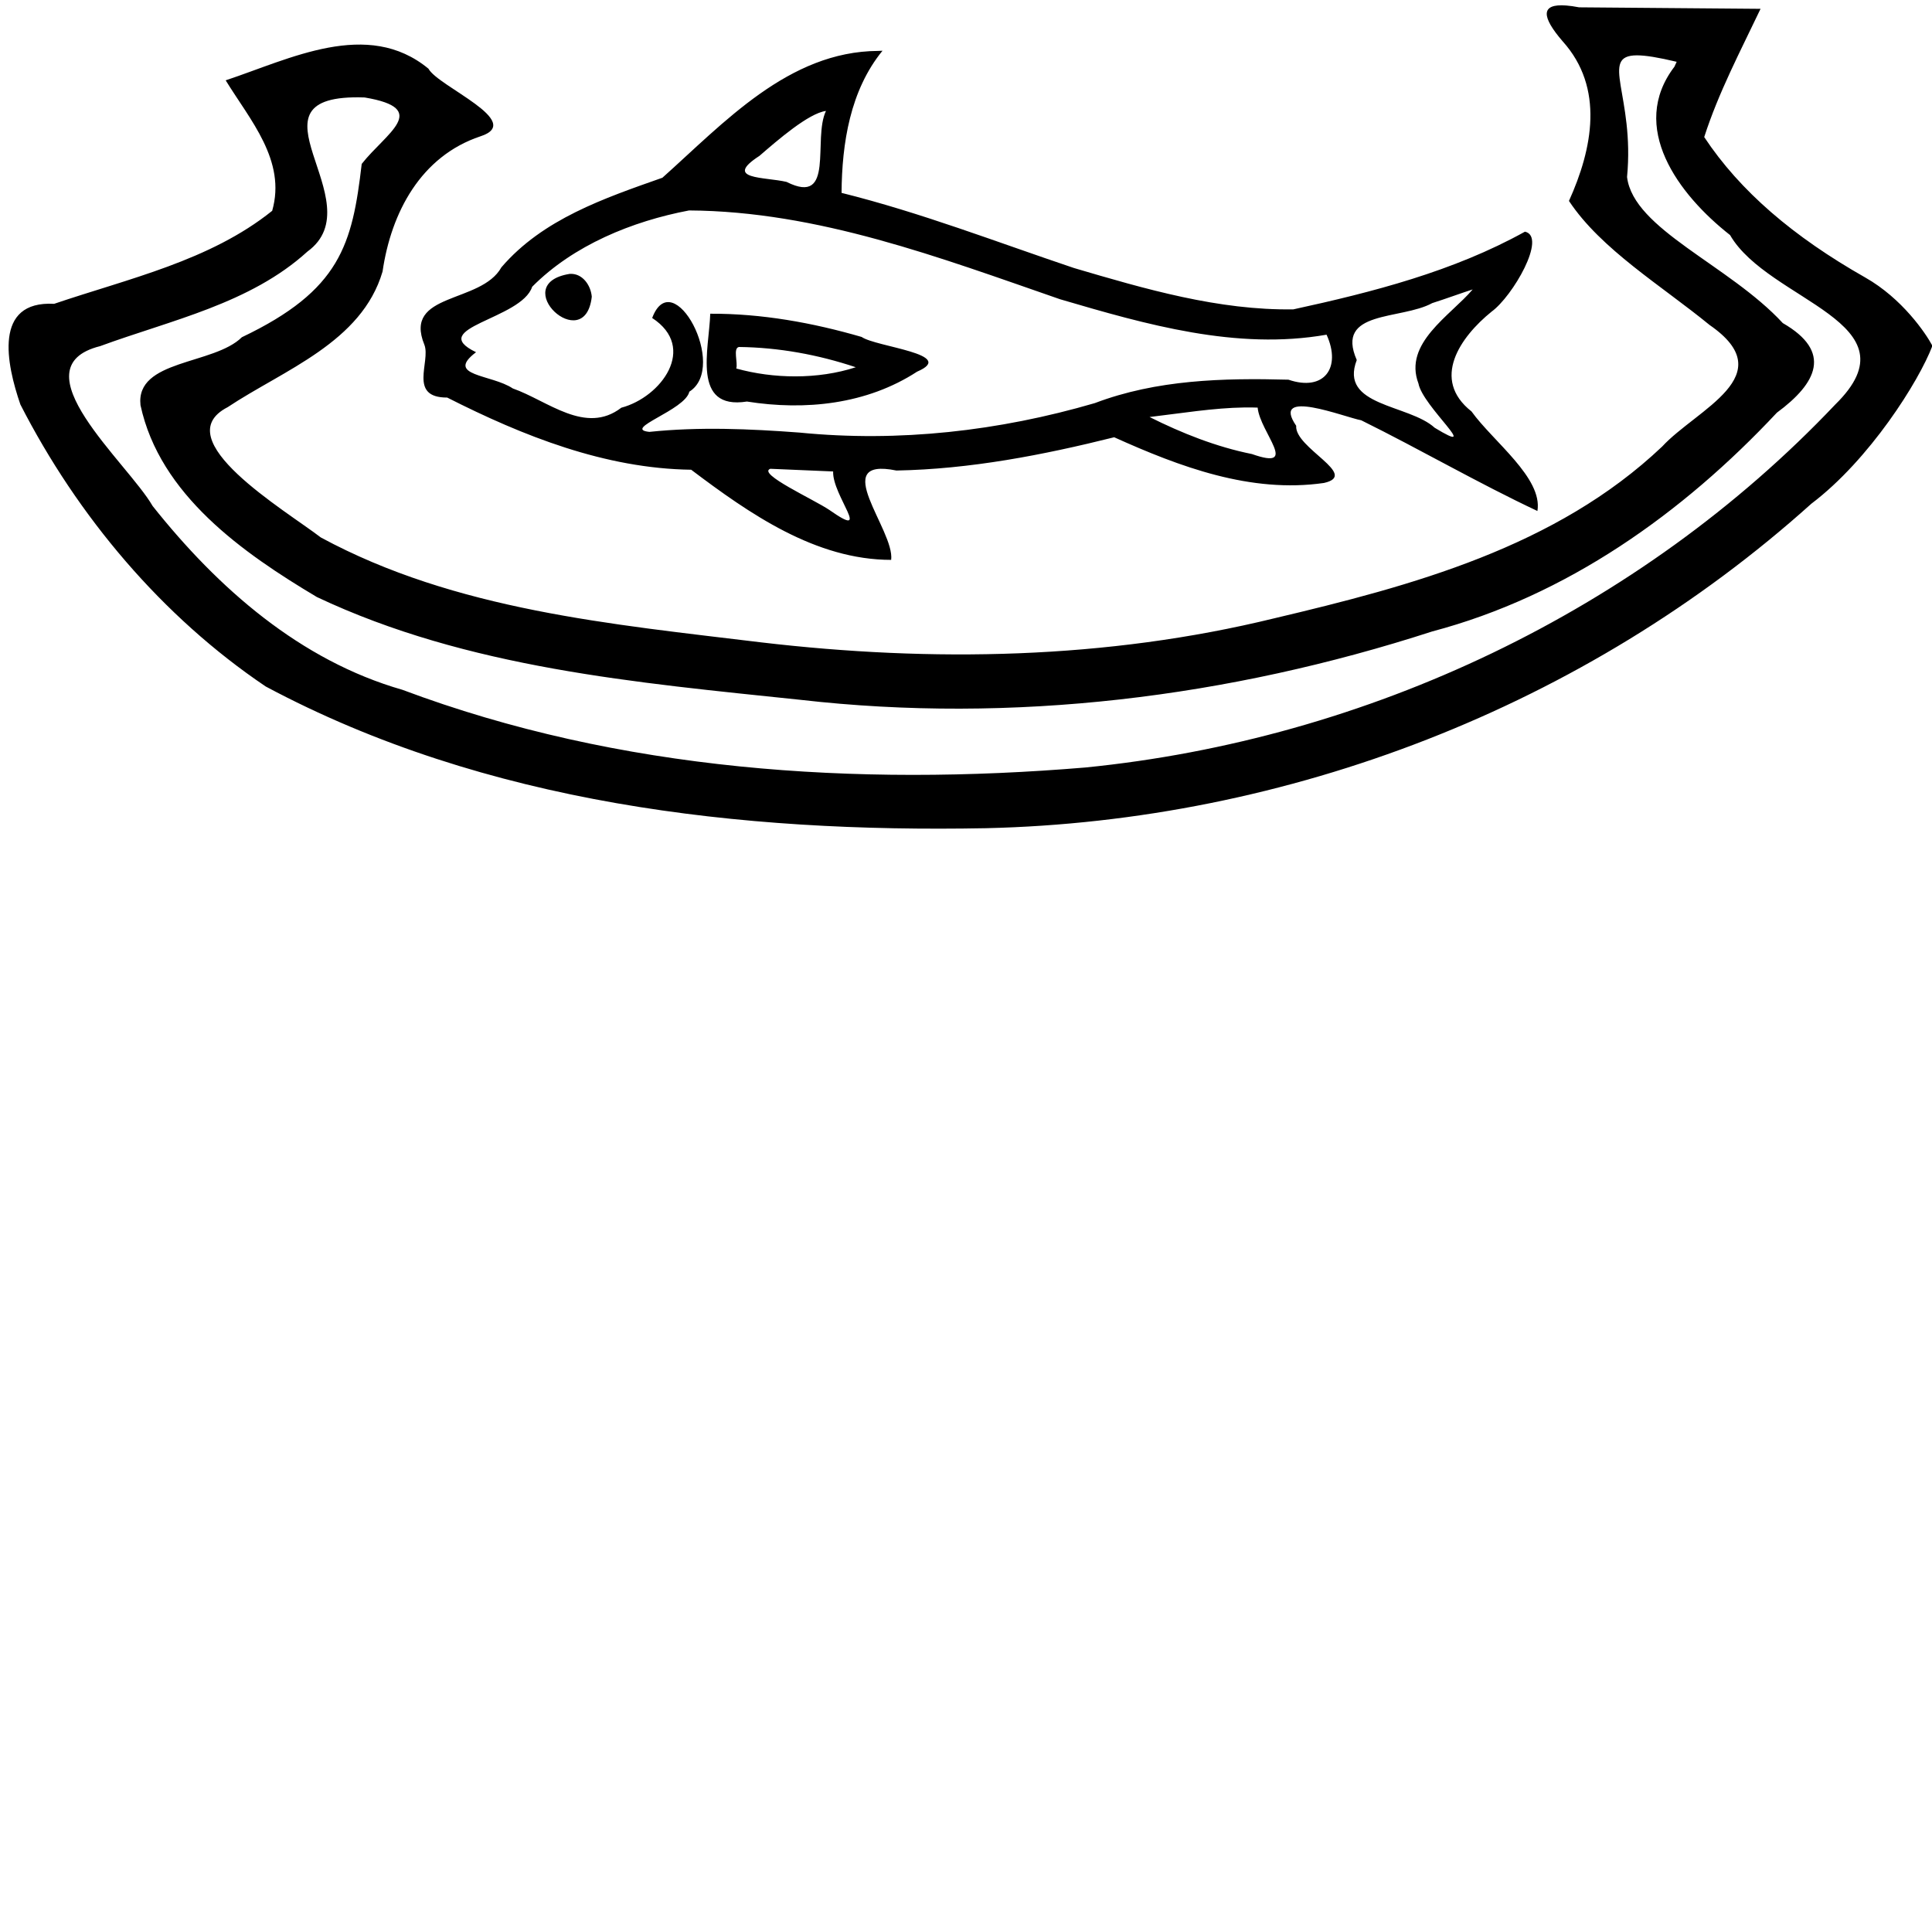 <?xml version="1.0" encoding="UTF-8" standalone="no"?>
<svg
   width="1800"
   height="1800"
   version="1.1"
   id="svg10623"
   sodipodi:docname="US9P122XT.svg"
   inkscape:version="1.2.1 (9c6d41e410, 2022-07-14)"
   xmlns:inkscape="http://www.inkscape.org/namespaces/inkscape"
   xmlns:sodipodi="http://sodipodi.sourceforge.net/DTD/sodipodi-0.dtd"
   xmlns="http://www.w3.org/2000/svg"
   xmlns:svg="http://www.w3.org/2000/svg">
  <defs
     id="defs10627" />
  <sodipodi:namedview
     id="namedview10625"
     pagecolor="#ffffff"
     bordercolor="#000000"
     borderopacity="0.25"
     inkscape:showpageshadow="2"
     inkscape:pageopacity="0.0"
     inkscape:pagecheckerboard="0"
     inkscape:deskcolor="#d1d1d1"
     showgrid="false"
     inkscape:zoom="0.35455254"
     inkscape:cx="949.08361"
     inkscape:cy="425.88893"
     inkscape:window-width="1920"
     inkscape:window-height="1137"
     inkscape:window-x="-8"
     inkscape:window-y="-8"
     inkscape:window-maximized="1"
     inkscape:current-layer="svg10623" />
  <path
     id="path12702"
     style="color:#000000;fill:#000000;stroke-width:0.994"
     d="M 1459.225 5.125 C 1434.977 3.239 1436.197 15.682 1455.953 38.553 C 1494.952 81.902 1483.72 138.652 1461.77 187.199 C 1491.631 232.338 1548.096 266.193 1592.785 302.785 C 1661.051 349.921 1580.741 381.147 1548.6 416.033 C 1449.763 509.785 1315.699 545.696 1187.225 576.061 C 1030.783 614.333 868.455 617.201 709.104 598.473 C 569.998 581.542 424.385 568.622 298.869 500.717 C 265.737 475.299 153.99 409.284 212.094 379.359 C 264.424 344.579 337.013 319.068 356.418 252.99 C 364.462 197.711 392.233 145.547 447.473 127.051 C 489.816 113.442 407.952 80.537 399.191 64.008 C 342.356 17.112 269.972 55.058 210.258 74.842 C 232.934 111.806 266.95 149.61 253.586 196.406 C 195.608 242.997 119.64 259.558 50.414 283.07 C -6.345 280.008 5.919 338.917 18.996 376.877 C 72.235 480.902 150.853 574.436 247.609 639.617 C 452.548 749.052 689.823 775.928 918.482 771.617 C 1199.557 765.184 1477.129 658.479 1687.574 469.32 C 1741.707 428.408 1787.825 355.279 1800.381 322.172 C 1794.181 310.441 1772.159 278.039 1737.84 258.568 C 1670.717 220.486 1621.11 178.011 1587.775 127.705 C 1601.146 86.174 1621.581 47.482 1640.264 8.221 L 1471.195 6.822 C 1466.672 5.957 1462.688 5.394 1459.225 5.125 z M 822.215 47.268 L 819.922 47.359 L 818.051 47.436 C 734.671 47.937 674.662 114.233 617.143 165.592 C 563.01 184.679 505.715 204.082 467.139 249.061 C 448.117 283.313 375.27 272.029 395.387 321.211 C 401.444 336.904 379.968 370.498 416.656 370.398 C 487.282 406.206 563.698 436.562 643.947 437.637 C 698.204 478.551 759.725 521.596 830.277 521.625 C 833.78 493.974 771.007 425.349 835.158 438.375 C 903.805 437.123 971.63 423.974 1038.051 407.385 C 1099.187 434.92 1165.309 459.815 1233.531 449.959 C 1267.032 442.417 1206.019 417.397 1207.625 396.684 C 1183.089 360.803 1253.176 388.869 1268.211 391.559 C 1323.315 418.81 1377.086 450.082 1432.377 476.07 C 1437.505 445.293 1391.182 411.461 1370.951 383.311 C 1332.983 353.382 1360.397 314.049 1389.615 290.396 C 1409.334 276.118 1441.543 220.451 1420.773 215.842 C 1354.124 252.837 1279.048 272.122 1205.029 288.217 C 1135.37 289.297 1066.97 269.274 1000.6 249.707 C 928.698 225.539 857.803 198.048 784.059 179.699 C 784.383 133.473 792.089 84.104 822.215 47.268 z M 1525.148 51.559 C 1533.343 51.561 1545.213 53.567 1562.109 57.576 L 1560.041 62.119 C 1517.112 118.358 1563.472 181.029 1611.853 219.004 C 1647.648 280.91 1788.02 300.25 1709.912 376.842 C 1527.336 569.531 1273.429 688.904 1011.318 715.049 C 797.865 732.884 577.167 718.591 374.904 642.668 C 279.666 615.378 203.094 548.058 142.201 471.434 C 118.957 431.119 14.589 342.259 93.293 322.484 C 159.257 298.247 233.04 282.966 286.422 234.379 C 349.953 188.15 219.112 86.571 339.74 90.809 C 402.034 101.224 359.295 124.224 336.996 152.727 C 328.223 227.782 317.25 270.397 225.338 314.193 C 199.158 340.099 126.248 334.796 130.895 377.465 C 148.806 461.001 226.523 515.302 295.199 556.23 C 435.619 622.567 593.265 636.011 745.496 651.982 C 943.637 674.693 1144.946 649.667 1334.365 588.301 C 1459.433 555.244 1567.513 478.45 1655.48 384.484 C 1692.885 356.928 1707.36 327.656 1660.99 301.014 C 1610.937 246.826 1521.783 213.633 1515.881 164.916 C 1523.15 89.2 1489.637 51.549 1525.148 51.559 z M 769.533 103.357 C 756.913 129.606 778.325 192.352 732.84 169.484 C 712.611 164.681 673.236 167.43 707.561 145.219 C 724.653 130.442 753.385 105.484 769.533 103.357 z M 641.984 196.064 C 762.098 196.809 875.792 240.074 987.699 278.818 C 1067.668 302.302 1152.055 326.565 1235.924 311.816 C 1250.032 342.7 1233.582 365.083 1200.426 353.748 C 1139.599 352.112 1077.607 353.71 1020.029 375.559 C 930.896 401.592 837.486 412.204 744.93 403.029 C 698.339 399.529 651.449 397.526 605.004 402.369 C 579.083 399.728 638.462 382.138 642.234 364.918 C 678.903 341.879 626.905 244.895 607.621 296.258 C 650.081 323.973 615.961 370.057 578.879 379.85 C 545.453 405.519 510.336 373.332 477.729 361.891 C 457.987 348.652 414.112 350.425 443.514 328.145 C 396.298 305.329 485.956 297.565 495.82 267.158 C 534.209 228.425 589.177 206.072 641.984 196.064 z M 530.658 255.193 C 472.032 264.698 545 332.578 551.348 276.453 C 550.458 265.759 542.589 254.287 530.658 255.193 z M 1372.061 269.664 C 1351.31 294.087 1307.243 319.754 1321.551 357.33 C 1325.529 378.827 1382.246 426.248 1336.647 398.523 C 1312.507 376.493 1247.379 378.713 1264.062 335.436 C 1243.566 288.631 1305.225 298.35 1334.404 282.385 C 1346.448 278.578 1363.968 272.173 1372.061 269.664 z M 661.719 292.283 C 660.747 324.842 644.043 382.278 695.891 374.102 C 750.158 382.711 807.505 376.797 854.441 346.266 C 892.493 329.876 816.33 323.339 802.756 313.926 C 756.978 300.631 709.503 292.069 661.719 292.283 z M 688.406 323.273 C 725.414 323.69 762.241 330.421 797.307 342.152 C 761.882 353.726 720.3 352.886 685.992 343.34 C 687.587 337.878 682.78 324.446 688.406 323.273 z M 1159.443 379.625 C 1163.57 379.567 1167.665 379.605 1171.717 379.756 C 1173.964 402.973 1211.444 438.888 1166.414 423.035 C 1133.134 416.326 1101.271 403.665 1071.004 388.527 C 1100.053 385.098 1130.555 380.029 1159.443 379.625 z M 717.656 436.76 C 737.179 437.59 756.7 438.42 776.223 439.25 C 775.246 461.587 813.801 503.998 772.713 475.121 C 758.048 465.211 705.305 441.381 717.656 436.76 z " />
</svg>
